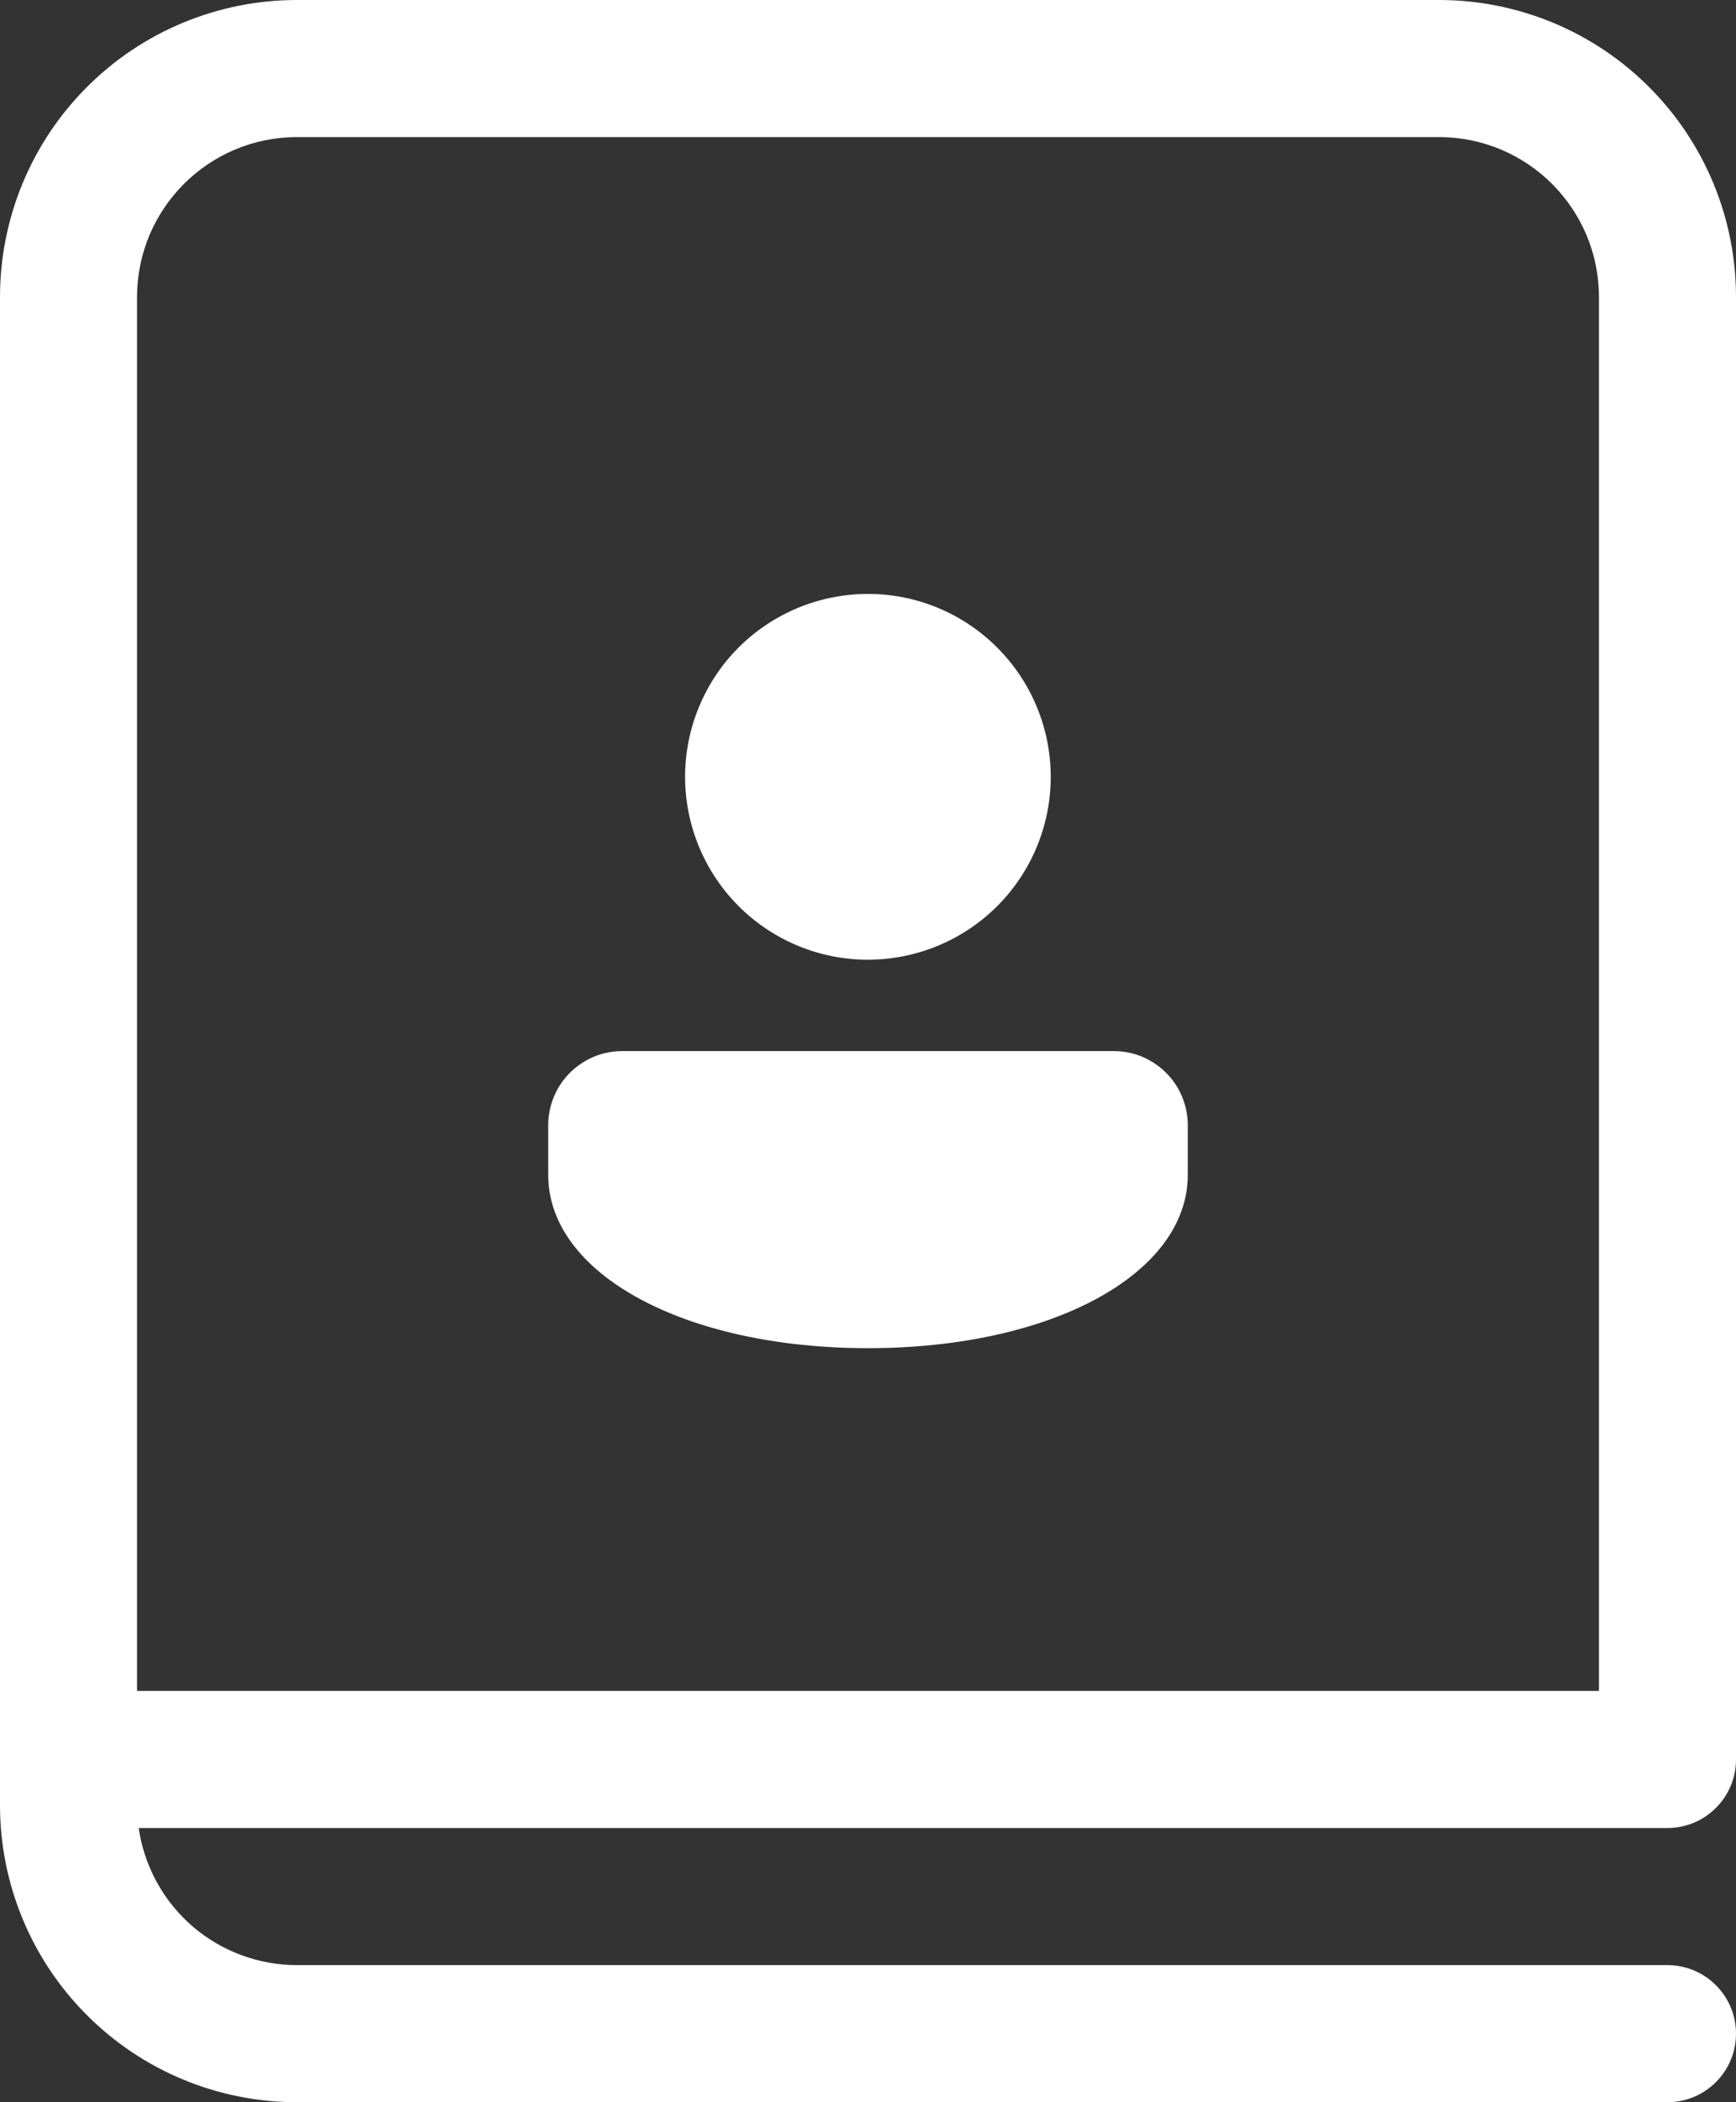 <svg width="19" height="23" viewBox="0 0 19 23" fill="none" xmlns="http://www.w3.org/2000/svg">
<rect x="0" y="0" width="19" height="23" fill="#333333" stroke="none"/>
<path d="M11.5 8.497C11.501 9.028 11.29 9.537 10.915 9.913C10.54 10.288 10.032 10.499 9.501 10.5C8.97 10.501 8.461 10.29 8.085 9.915C7.71 9.54 7.499 9.032 7.498 8.501C7.498 8.238 7.549 7.978 7.65 7.735C7.75 7.492 7.897 7.271 8.083 7.085C8.458 6.71 8.966 6.499 9.497 6.498C10.028 6.497 10.537 6.708 10.912 7.083C11.288 7.458 11.499 7.966 11.5 8.497ZM13 12.313V12.853C13 13.938 11.51 14.75 9.5 14.75C7.49 14.75 6 13.937 6 12.854V12.313C6 12.207 6.02 12.101 6.061 12.003C6.101 11.904 6.16 11.815 6.235 11.739C6.311 11.664 6.4 11.604 6.498 11.562C6.596 11.521 6.702 11.5 6.808 11.5H12.192C12.299 11.5 12.404 11.521 12.502 11.562C12.6 11.604 12.69 11.664 12.764 11.739C12.84 11.815 12.899 11.904 12.939 12.003C12.98 12.101 13 12.207 13 12.313ZM3.25 0C2.388 0 1.561 0.342 0.952 0.952C0.342 1.561 0 2.388 0 3.25V19.75C0 20.612 0.342 21.439 0.952 22.048C1.561 22.658 2.388 23 3.25 23H18.25C18.449 23 18.64 22.921 18.78 22.78C18.921 22.64 19 22.449 19 22.25C19 22.051 18.921 21.86 18.78 21.72C18.64 21.579 18.449 21.5 18.25 21.5H3.25C2.829 21.5 2.422 21.348 2.104 21.073C1.786 20.797 1.578 20.416 1.518 20H18.25C18.449 20 18.64 19.921 18.78 19.78C18.921 19.64 19 19.449 19 19.25V3.25C19 2.388 18.658 1.561 18.048 0.952C17.439 0.342 16.612 0 15.75 0H3.25ZM17.5 3.25V18.5H1.5V3.25C1.5 2.284 2.284 1.5 3.25 1.5H15.75C16.716 1.5 17.5 2.284 17.5 3.25Z" fill="white"/>
</svg>
